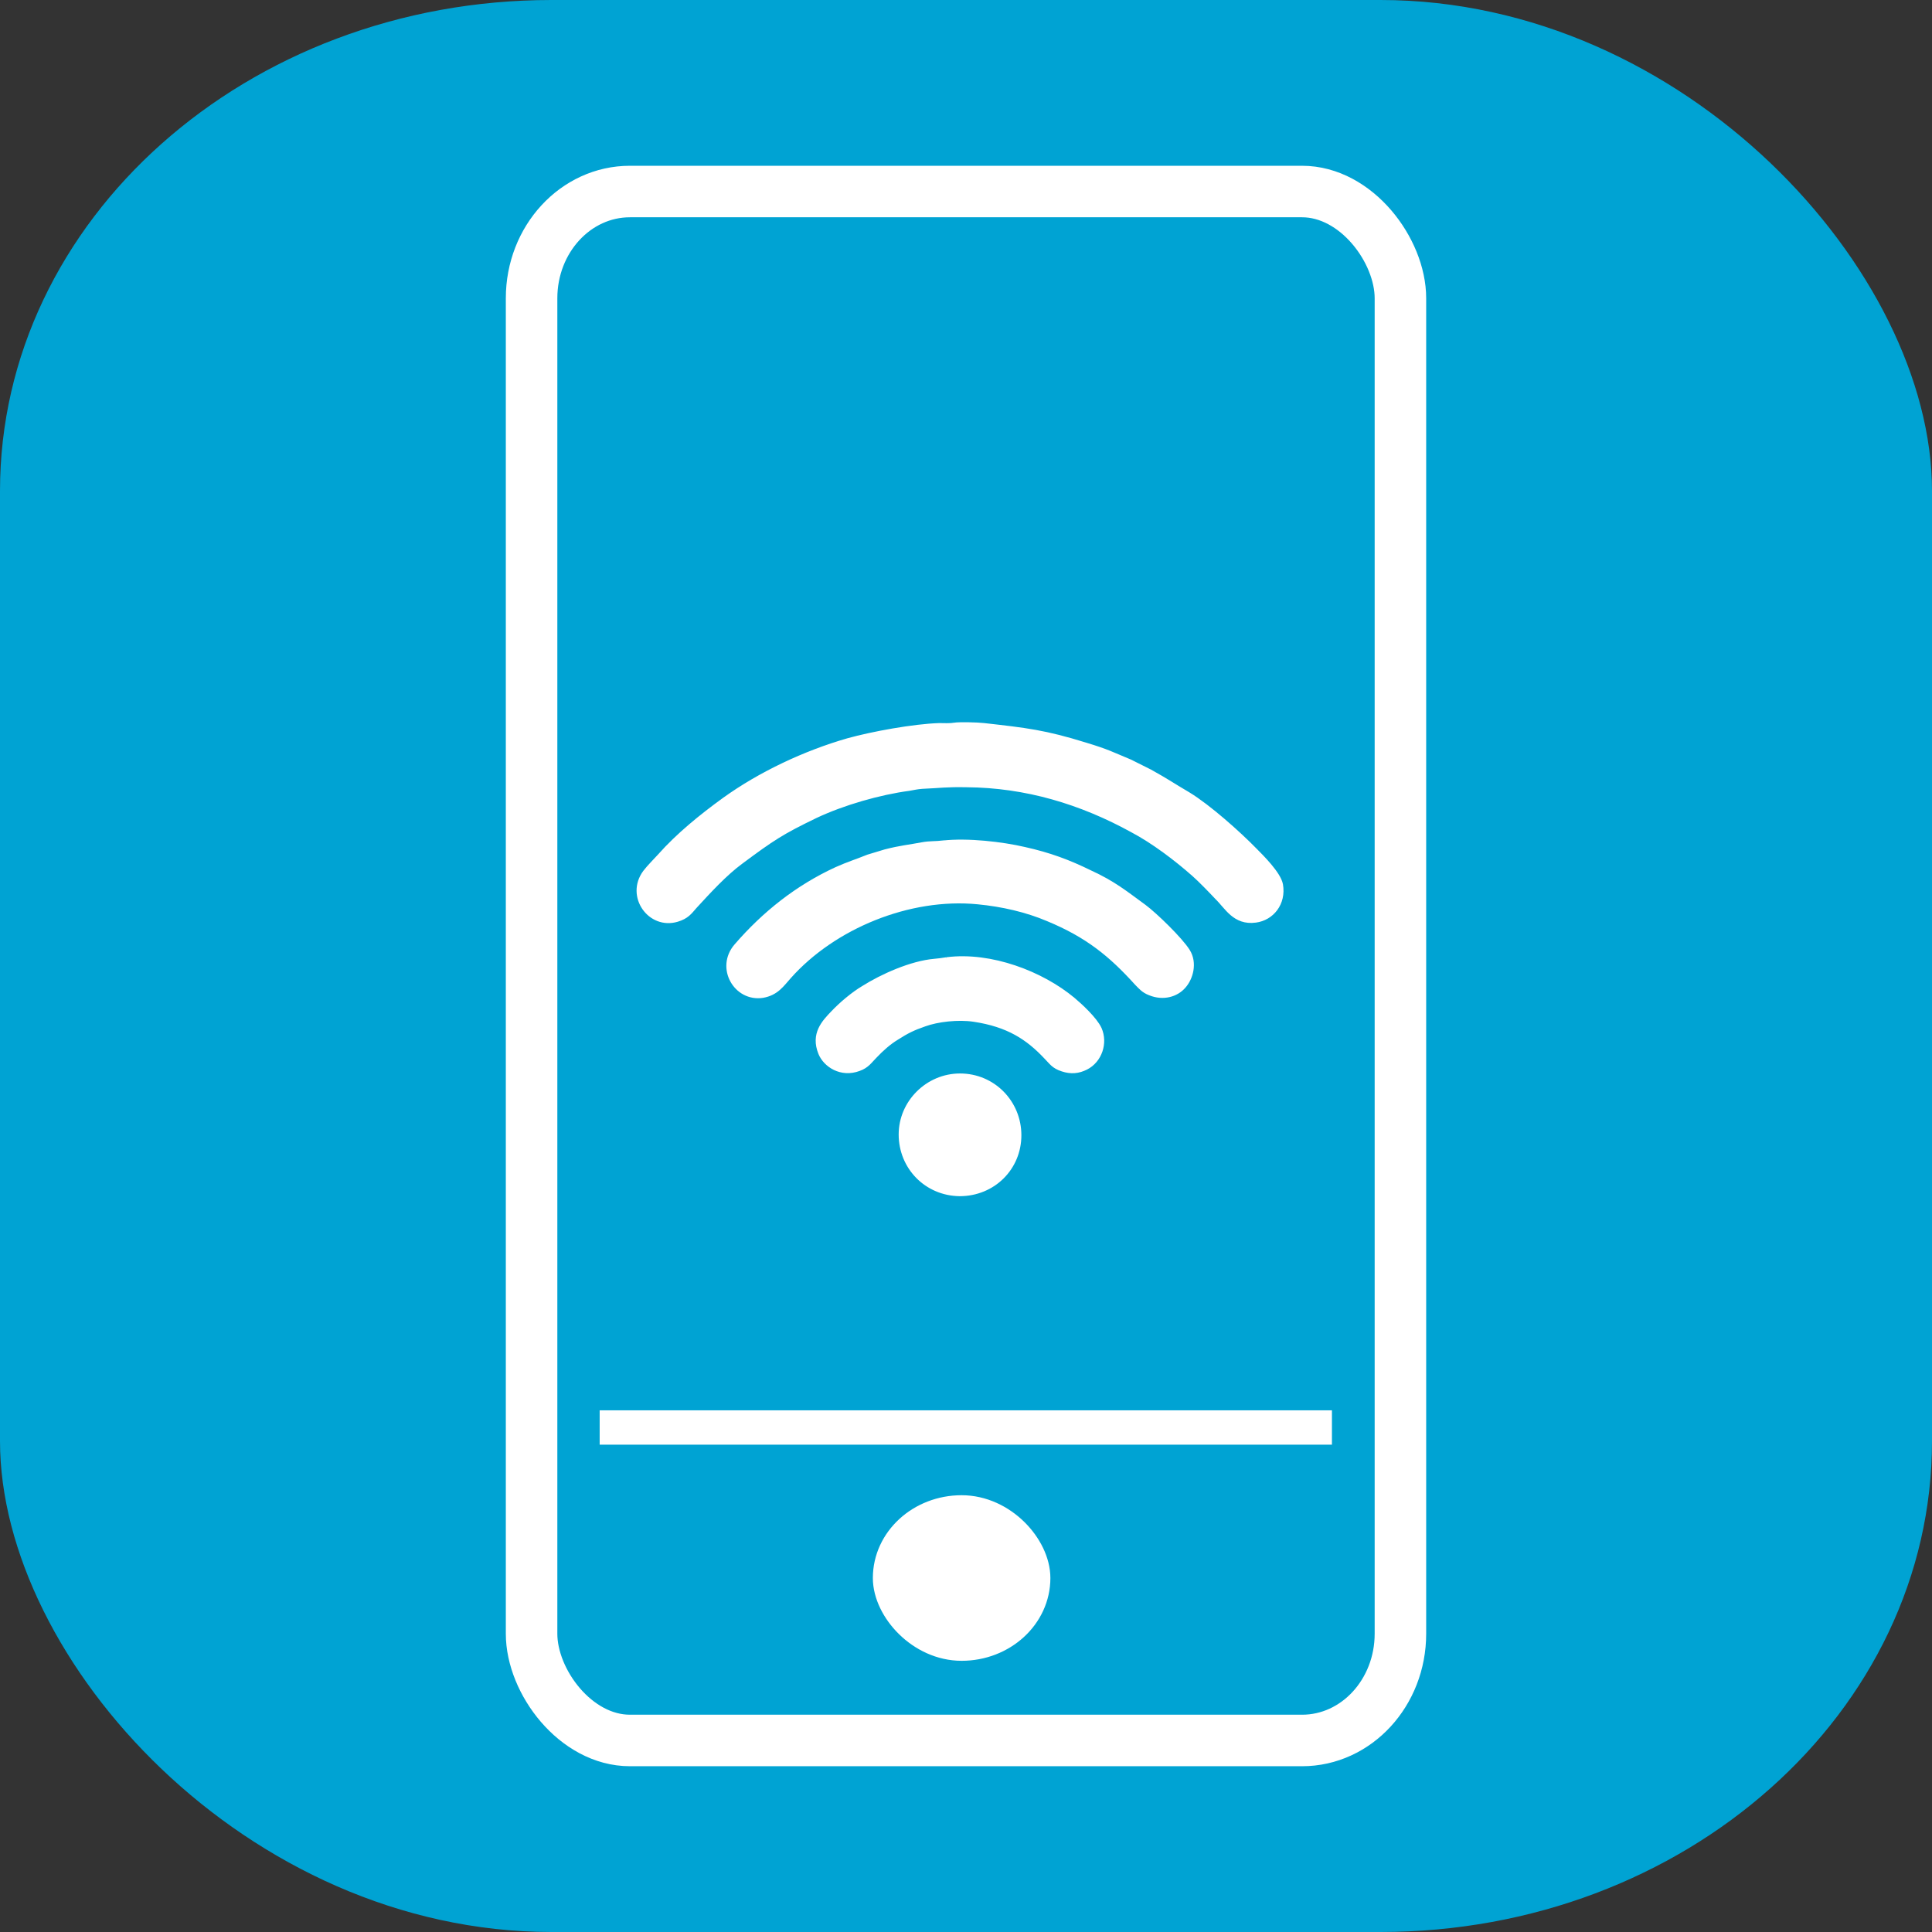 <?xml version="1.0" encoding="UTF-8"?>
<!DOCTYPE svg PUBLIC "-//W3C//DTD SVG 1.1//EN" "http://www.w3.org/Graphics/SVG/1.1/DTD/svg11.dtd">
<!-- Creator: CorelDRAW X8 -->
<svg xmlns="http://www.w3.org/2000/svg" xml:space="preserve" width="900px" height="900px" version="1.1" style="shape-rendering:geometricPrecision; text-rendering:geometricPrecision; image-rendering:optimizeQuality; fill-rule:evenodd; clip-rule:evenodd"
viewBox="0 0 4852 4852"
 xmlns:xlink="http://www.w3.org/1999/xlink">
 <rect x="0" y="0" width="4852" height="4852" fill="#333333" stroke="none"/>
 <defs>
  <style type="text/css">
   <![CDATA[
    .str1 {stroke:white;stroke-width:89.843}
    .str0 {stroke:white;stroke-width:129.369}
    .str2 {stroke:white;stroke-width:86.246}
    .str3 {stroke:white;stroke-width:16.166}
    .fil1 {fill:none}
    .fil0 {fill:#00A3D3}
    .fil2 {fill:white}
   ]]>
  </style>
 </defs>
 <g id="Слой_x0020_1">
  <rect class="fil0" width="4852" height="4852" rx="1385" ry="1233"/>
  <rect class="fil1 str0" x="1335" y="481" width="2182" height="3890" rx="247" ry="268"/>
  <rect class="fil2 str1" x="2237" y="3800" width="356" height="326" rx="476" ry="265"/>
  <line class="fil1 str2" x1="1506" y1="3585" x2="3345" y2= "3585" />
  <g id="_1335071772816">
   <path class="fil2 str3" d="M2396 1823c-10,2 -27,1 -37,1 -64,2 -168,21 -229,38 -108,31 -220,84 -309,148 -58,42 -116,89 -163,142 -10,11 -27,28 -36,40 -43,58 12,135 78,115 23,-7 30,-17 43,-32 35,-38 76,-83 117,-113 78,-58 102,-74 187,-115 70,-33 161,-59 236,-69 12,-2 19,-4 33,-5 46,-2 60,-5 111,-4 150,1 289,43 418,114 53,28 111,72 155,111 16,14 44,43 58,58 25,24 44,64 95,57 39,-5 69,-41 61,-87 -5,-26 -46,-67 -65,-86 -40,-41 -115,-108 -166,-139 -41,-24 -51,-32 -96,-57l-50 -25c-46,-19 -55,-25 -111,-42 -103,-32 -149,-37 -255,-49 -17,-2 -61,-3 -75,-1z"/>
   <path class="fil2 str3" d="M2368 2119c-17,2 -34,1 -50,4 -37,7 -55,8 -94,18l-43 13c-27,11 -50,18 -79,31 -98,45 -181,111 -251,192 -46,53 -1,131 64,121 34,-6 47,-27 65,-47 112,-126 303,-205 476,-188 62,6 123,20 177,43 99,41 158,89 224,162 9,9 16,18 32,24 32,13 64,4 82,-17 17,-19 28,-56 10,-85 -18,-29 -82,-91 -109,-111 -48,-35 -77,-59 -136,-86 -53,-26 -101,-44 -164,-58 -56,-13 -142,-23 -204,-16z"/>
   <path class="fil2 str3" d="M2378 2412c-11,2 -21,3 -31,4 -58,5 -131,38 -177,67 -27,16 -56,41 -76,62 -23,24 -50,52 -31,99 12,29 50,54 93,38 20,-7 27,-19 39,-31 17,-18 36,-35 56,-47 25,-16 41,-24 70,-34 33,-12 85,-18 125,-12 87,13 137,46 183,95 13,13 18,23 40,30 21,7 39,5 57,-4 34,-17 48,-60 33,-94 -11,-24 -48,-58 -66,-73 -78,-65 -205,-114 -315,-100z"/>
   <path class="fil2 str3" d="M2557 2851c0,-81 -64,-147 -146,-147 -80,0 -146,66 -146,145 0,81 63,146 145,147 83,0 147,-64 147,-145z"/>
  </g>
 </g>
</svg>
